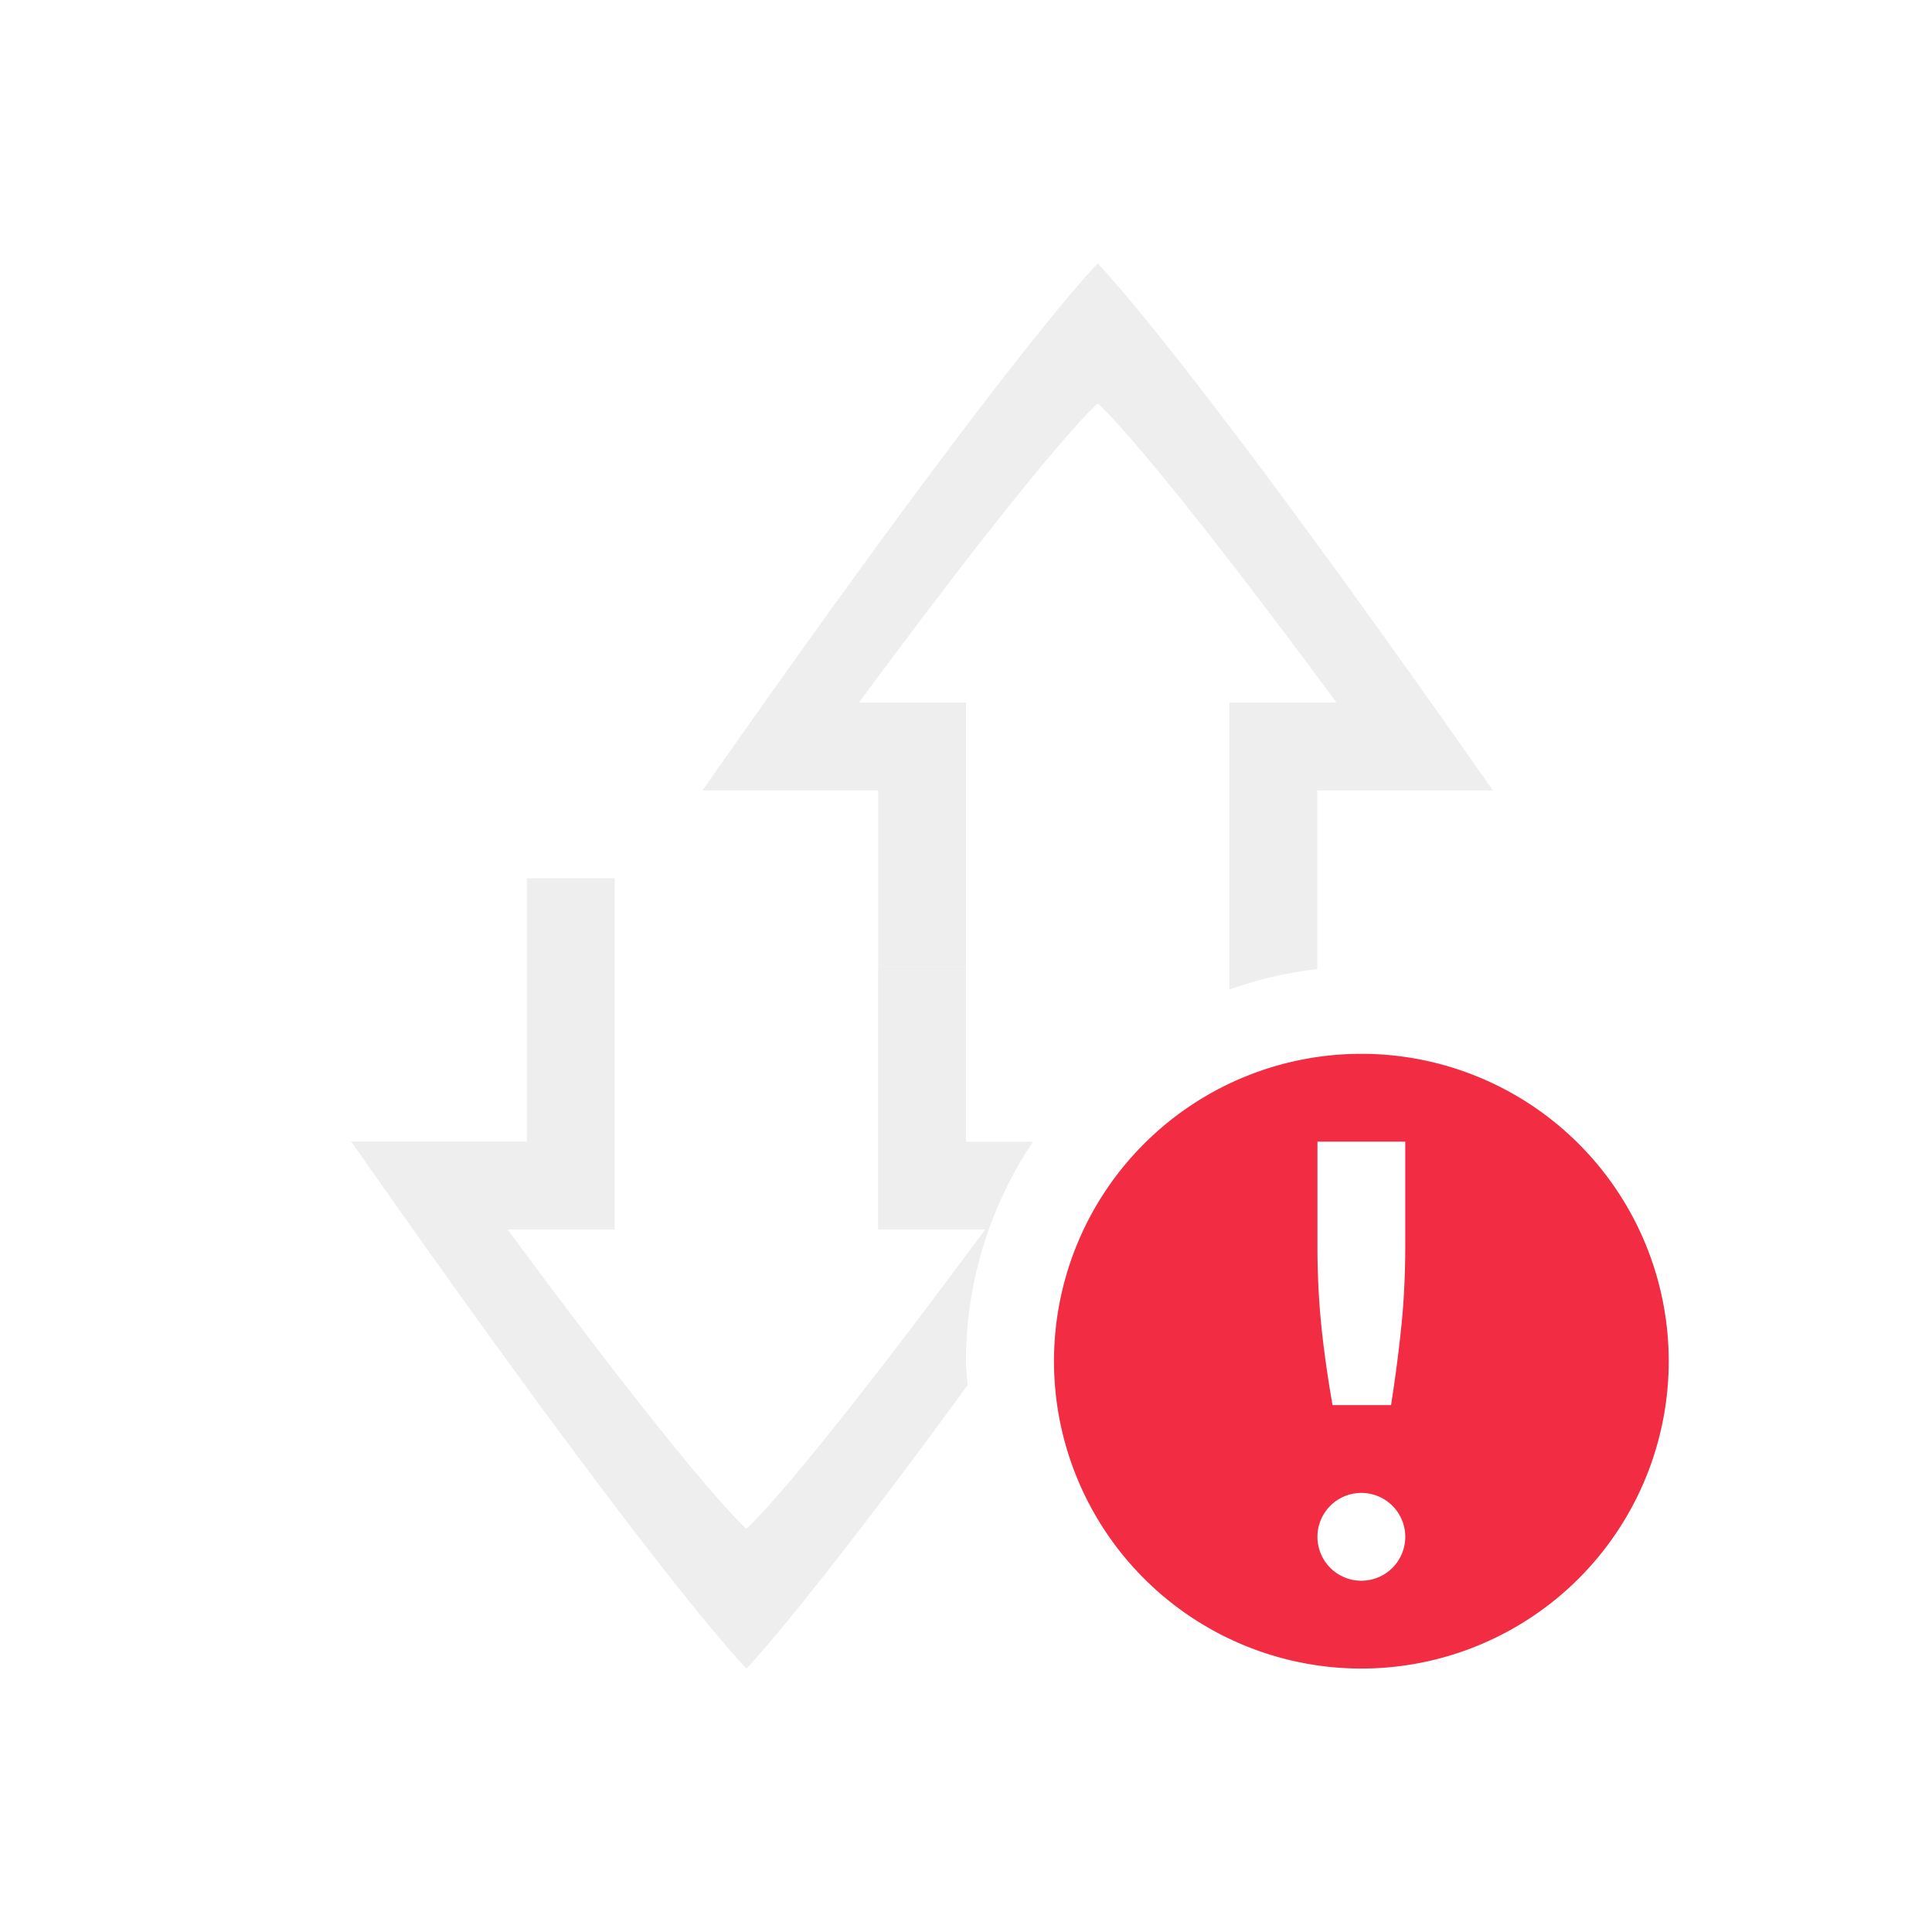 <svg width="22" height="22" version="1.1" xmlns="http://www.w3.org/2000/svg">
 <path d="m6 10v3h-2c3.5 5 4.5 6 4.5 6s0.618-0.627 2.519-3.228a4.5 4.5 0 0 1-0.02-0.271 4.5 4.5 0 0 1 0.764-2.5h-0.764v-2h-1v3h1.219c-2.219 3-2.719 3.406-2.719 3.406s-0.5-0.406-2.719-3.406h1.219v-4h-1z" fill="#dfdfdf" opacity=".5"/>
 <path d="m12.5 3s-1 1-4.5 6h2v2h1v-3h-1.219c2.219-3 2.719-3.406 2.719-3.406s0.5 0.406 2.719 3.406h-1.219v3.268a4.5 4.5 0 0 1 1-0.232v-2.035h2c-3.5-5-4.5-6-4.5-6z" fill="#dfdfdf" opacity=".5"/>
 <path class="error" d="m15.502 12a3.5 3.5 0 0 0-3.5 3.5 3.5 3.5 0 0 0 3.5 3.5 3.5 3.5 0 0 0 3.5-3.5 3.5 3.5 0 0 0-3.5-3.5zm-0.5 1h1v1.168c0 0.348-0.016 0.667-0.047 0.957-0.03 0.29-0.069 0.581-0.115 0.875h-0.666a12.898 12.898 0 0 1-0.125-0.875 9.146 9.146 0 0 1-0.047-0.957zm0.5 4a0.5 0.5 0 0 1 0.5 0.5 0.5 0.5 0 0 1-0.5 0.5 0.5 0.5 0 0 1-0.5-0.5 0.5 0.5 0 0 1 0.5-0.5z" fill="#f22c42" overflow="visible"/>
</svg>
